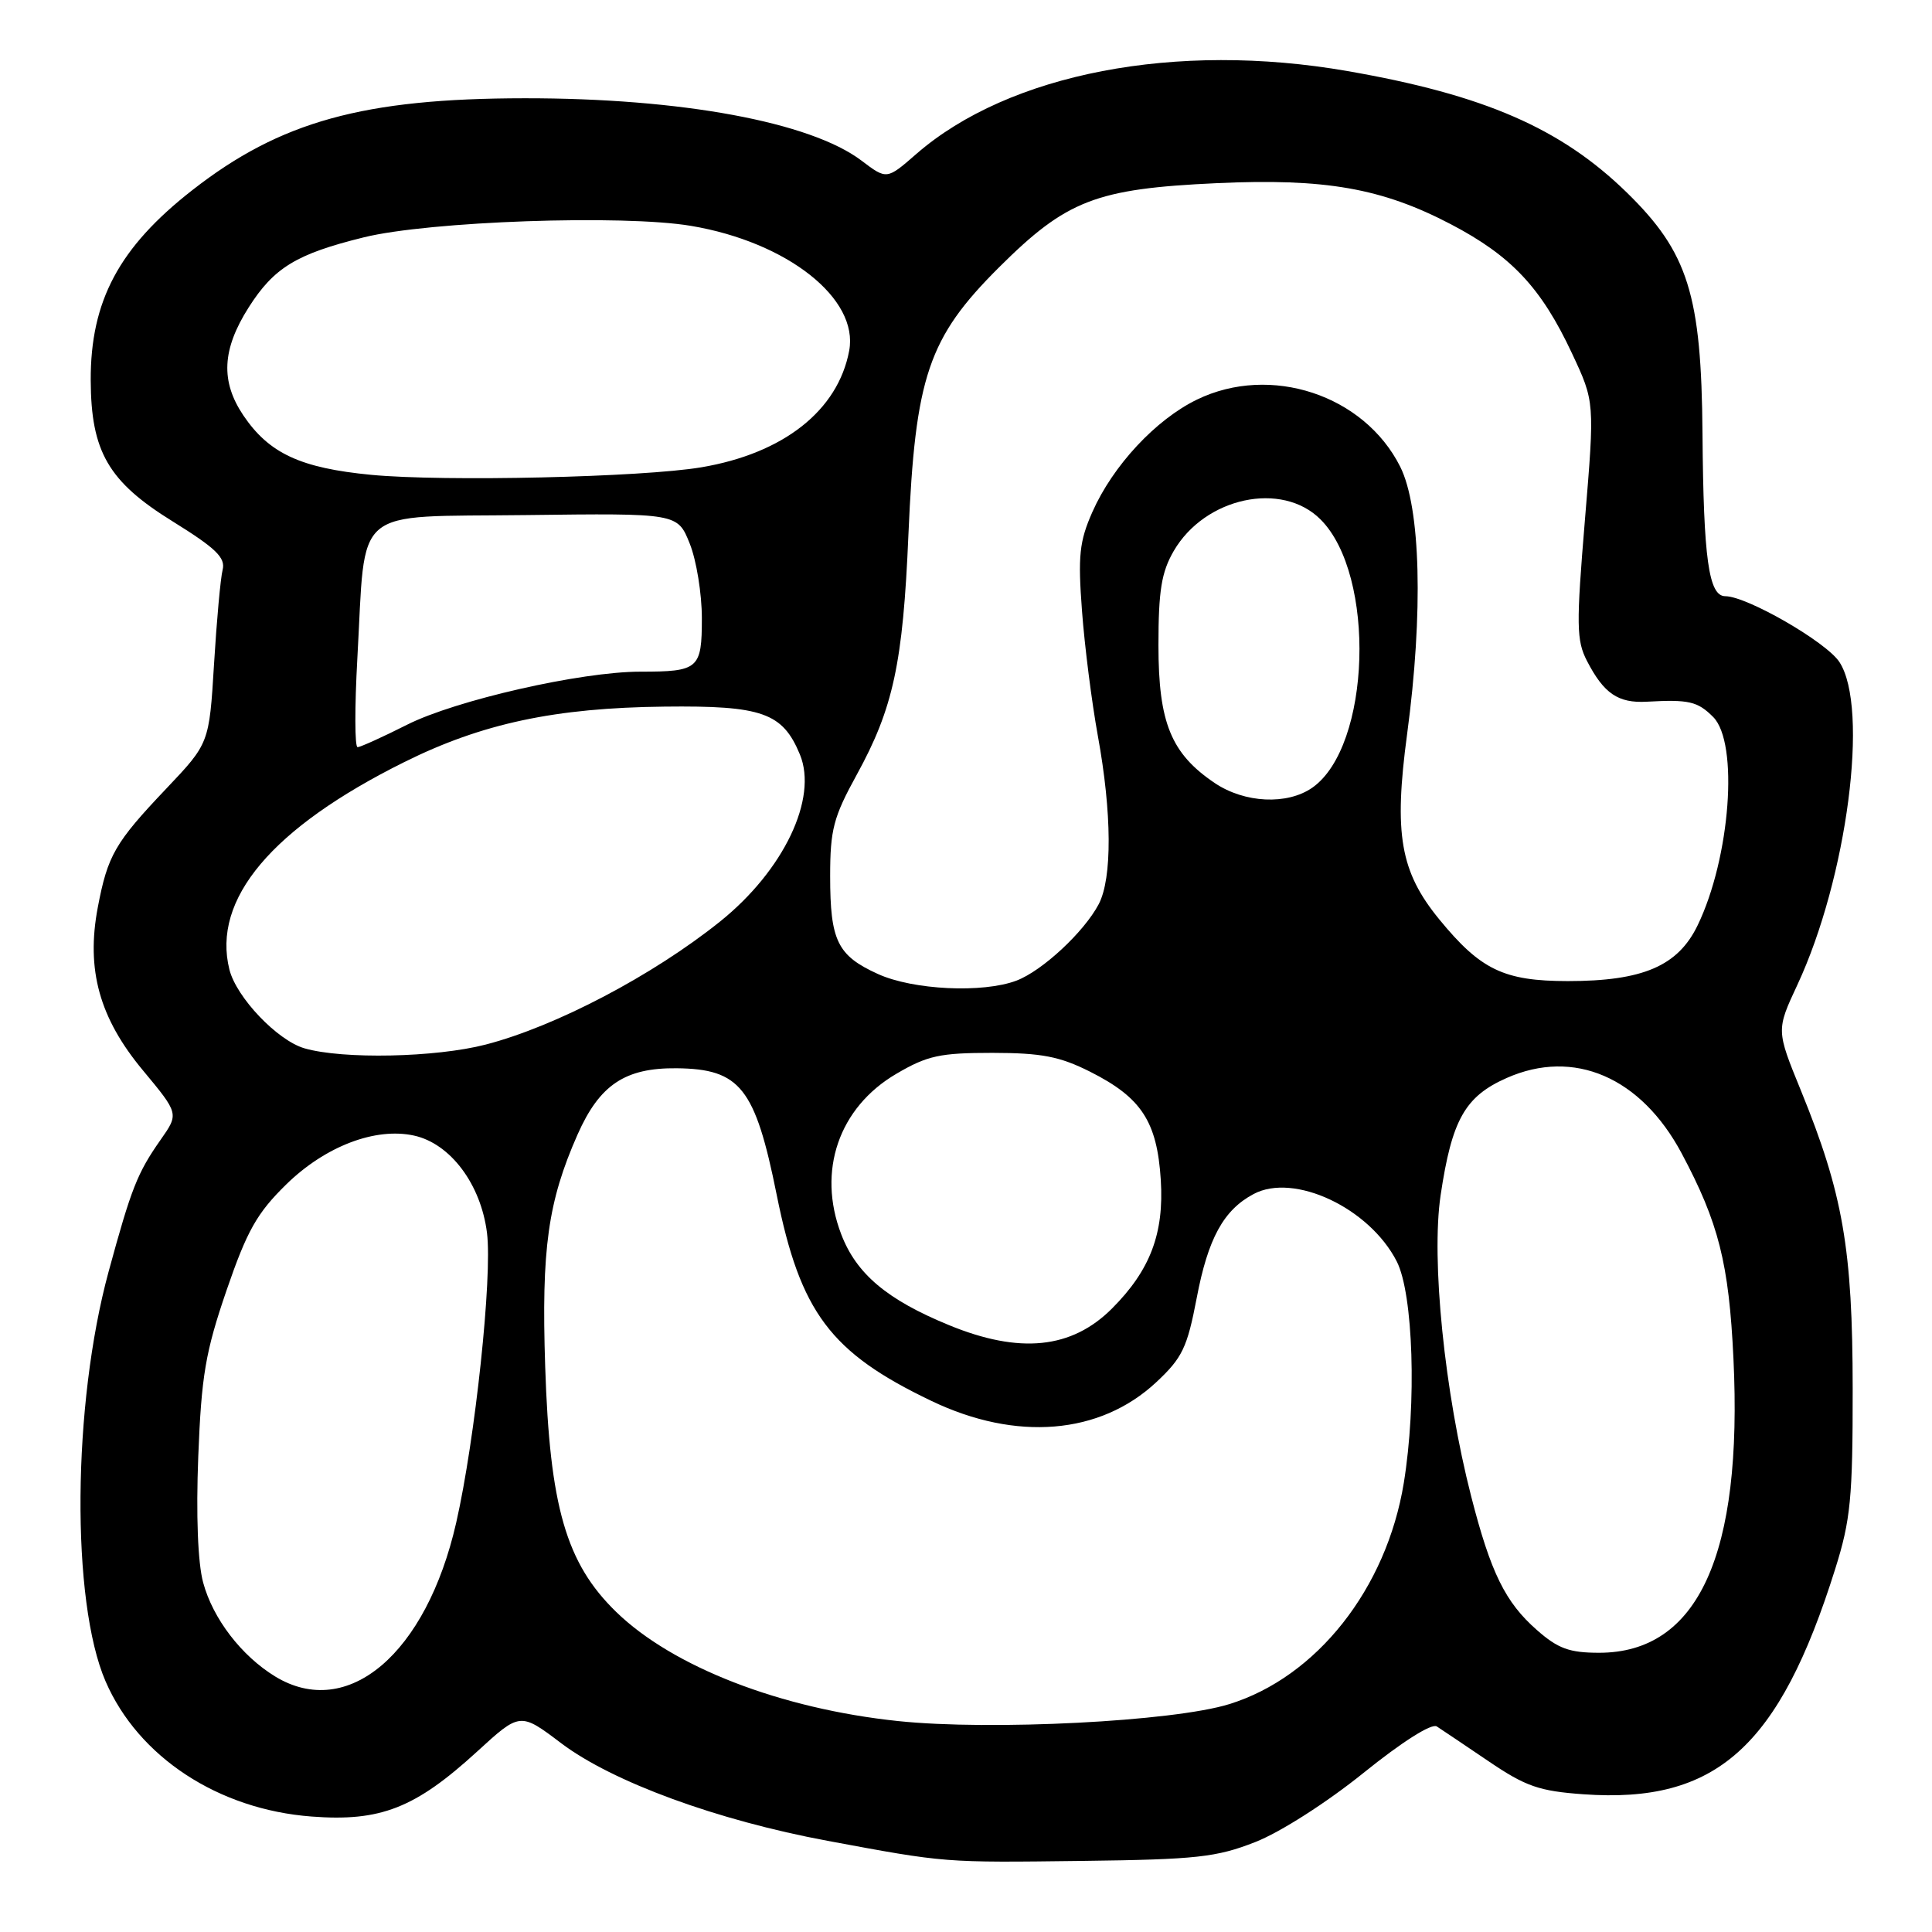 <?xml version="1.0" encoding="UTF-8" standalone="no"?>
<!DOCTYPE svg PUBLIC "-//W3C//DTD SVG 1.1//EN" "http://www.w3.org/Graphics/SVG/1.1/DTD/svg11.dtd" >
<svg xmlns="http://www.w3.org/2000/svg" xmlns:xlink="http://www.w3.org/1999/xlink" version="1.1" viewBox="0 0 256 256">
 <g >
 <path fill="currentColor"
d=" M 166.31 244.09 C 169.64 242.79 175.79 238.85 180.67 234.92 C 185.74 230.83 189.69 228.32 190.38 228.76 C 191.01 229.17 194.11 231.25 197.25 233.38 C 202.16 236.71 203.94 237.33 209.81 237.75 C 227.40 239.01 235.75 231.54 243.17 207.91 C 245.22 201.40 245.50 198.50 245.49 184.00 C 245.48 165.52 244.21 158.18 238.63 144.50 C 235.36 136.50 235.36 136.50 238.16 130.50 C 244.76 116.34 247.70 93.78 243.73 87.72 C 242.00 85.07 231.47 79.00 228.61 79.00 C 226.41 79.00 225.72 74.03 225.59 57.50 C 225.45 39.04 223.70 33.46 215.55 25.50 C 206.82 16.99 196.67 12.57 178.56 9.42 C 155.85 5.46 133.70 9.72 121.43 20.39 C 117.50 23.82 117.50 23.82 114.15 21.28 C 107.39 16.17 90.28 13.00 69.50 13.02 C 48.17 13.04 37.13 16.09 25.49 25.19 C 15.78 32.77 11.98 39.88 12.02 50.40 C 12.06 59.85 14.36 63.82 22.88 69.09 C 28.60 72.64 29.90 73.89 29.50 75.50 C 29.22 76.60 28.71 82.22 28.36 88.00 C 27.72 98.50 27.72 98.50 22.03 104.50 C 15.23 111.66 14.27 113.33 12.96 120.22 C 11.39 128.48 13.16 134.89 18.94 141.83 C 23.71 147.57 23.71 147.57 21.28 151.03 C 18.20 155.42 17.40 157.45 14.39 168.50 C 9.59 186.11 9.40 212.18 13.99 222.79 C 18.33 232.81 28.93 239.77 41.28 240.70 C 50.42 241.40 55.02 239.59 63.21 232.10 C 68.92 226.87 68.92 226.87 74.38 231.00 C 81.17 236.12 95.03 241.20 109.66 243.92 C 125.41 246.85 124.99 246.81 143.50 246.58 C 158.53 246.39 161.18 246.10 166.31 244.09 Z  M 119.00 228.05 C 103.45 226.42 89.15 220.88 81.65 213.59 C 75.01 207.14 72.84 199.63 72.24 181.06 C 71.73 165.46 72.60 159.23 76.53 150.33 C 79.45 143.74 82.82 141.48 89.66 141.55 C 98.08 141.64 100.06 144.13 102.91 158.29 C 106.05 173.91 110.03 179.22 123.40 185.62 C 134.65 191.02 145.76 190.10 153.20 183.16 C 156.67 179.92 157.31 178.58 158.57 171.99 C 160.07 164.10 162.12 160.34 166.10 158.22 C 171.46 155.35 181.46 160.06 185.08 167.15 C 187.27 171.46 187.73 185.94 186.01 196.50 C 183.72 210.51 174.46 222.23 162.87 225.81 C 155.45 228.11 131.28 229.34 119.00 228.05 Z  M 36.46 222.14 C 31.99 219.41 28.21 214.48 26.92 209.70 C 26.21 207.10 25.97 200.75 26.27 193.00 C 26.69 182.27 27.22 179.15 30.01 171.00 C 32.74 163.06 34.04 160.75 37.94 156.93 C 43.11 151.88 49.74 149.35 54.86 150.47 C 59.68 151.53 63.72 156.91 64.53 163.37 C 65.25 169.18 62.97 190.68 60.45 201.76 C 56.49 219.14 46.07 228.00 36.46 222.14 Z  M 203.65 215.99 C 199.46 212.32 197.53 208.39 194.94 198.28 C 191.40 184.47 189.62 166.91 190.89 158.37 C 192.38 148.37 194.12 145.28 199.64 142.84 C 208.55 138.89 217.44 142.73 222.83 152.83 C 227.73 162.02 229.09 167.40 229.69 180.00 C 230.94 206.01 225.01 219.00 211.89 219.00 C 207.96 219.00 206.44 218.45 203.65 215.99 Z  M 125.73 175.58 C 117.52 172.21 113.46 168.78 111.46 163.53 C 108.26 155.16 111.14 146.76 118.76 142.29 C 122.88 139.87 124.54 139.51 131.50 139.51 C 138.02 139.52 140.41 139.98 144.45 142.01 C 151.24 145.43 153.32 148.60 153.81 156.34 C 154.26 163.44 152.41 168.31 147.35 173.38 C 142.00 178.74 135.11 179.44 125.73 175.58 Z  M 40.35 138.91 C 36.76 137.87 31.33 132.17 30.40 128.48 C 28.06 119.15 36.02 109.70 53.57 100.98 C 63.88 95.85 73.57 93.79 88.04 93.63 C 101.00 93.48 103.70 94.44 105.99 99.97 C 108.40 105.80 103.84 115.34 95.41 122.11 C 86.49 129.26 73.63 136.01 64.36 138.41 C 57.72 140.13 45.43 140.38 40.35 138.91 Z  M 116.33 129.06 C 110.96 126.62 110.00 124.66 110.00 116.10 C 110.00 109.94 110.43 108.28 113.52 102.66 C 118.36 93.85 119.65 87.88 120.37 70.86 C 121.27 49.89 123.00 44.77 132.36 35.44 C 141.32 26.52 145.20 25.01 161.22 24.27 C 175.58 23.61 183.11 24.93 192.26 29.72 C 200.28 33.92 204.23 38.13 208.30 46.83 C 211.31 53.25 211.31 53.25 210.01 68.90 C 208.85 82.85 208.88 84.87 210.29 87.59 C 212.52 91.90 214.41 93.19 218.20 92.98 C 223.79 92.67 224.93 92.93 227.00 95.00 C 230.42 98.42 229.28 113.66 224.94 122.62 C 222.33 128.01 217.69 130.00 207.73 130.00 C 199.27 129.99 196.19 128.51 190.71 121.82 C 185.54 115.51 184.67 110.52 186.45 97.27 C 188.61 81.15 188.25 67.25 185.53 61.83 C 180.75 52.32 168.35 48.23 158.62 52.94 C 153.15 55.59 147.47 61.69 144.75 67.83 C 143.02 71.74 142.82 73.64 143.37 80.95 C 143.72 85.65 144.67 93.10 145.47 97.50 C 147.34 107.74 147.38 116.37 145.59 119.80 C 143.65 123.49 138.10 128.65 134.68 129.94 C 130.23 131.62 120.99 131.18 116.33 129.06 Z  M 160.95 103.75 C 155.17 99.85 153.50 95.76 153.50 85.50 C 153.50 78.26 153.90 75.81 155.53 73.00 C 159.67 65.89 169.86 63.70 174.98 68.83 C 182.36 76.21 181.66 98.92 173.89 104.37 C 170.57 106.69 164.91 106.42 160.95 103.75 Z  M 47.35 87.25 C 48.50 66.74 46.38 68.54 69.68 68.25 C 89.78 68.00 89.78 68.00 91.39 72.02 C 92.28 74.23 93.00 78.68 93.00 81.91 C 93.00 88.64 92.58 89.00 84.83 89.00 C 76.98 89.00 60.37 92.78 53.92 96.04 C 50.69 97.67 47.75 99.00 47.38 99.00 C 47.00 99.00 46.99 93.71 47.35 87.25 Z  M 49.20 62.92 C 39.82 62.02 35.65 60.08 32.25 55.05 C 29.21 50.53 29.41 46.32 32.94 40.75 C 36.30 35.46 39.27 33.65 48.20 31.45 C 56.86 29.31 82.59 28.41 91.57 29.93 C 104.34 32.08 113.82 39.57 112.52 46.48 C 111.03 54.40 103.82 60.08 92.93 61.92 C 85.08 63.24 58.89 63.84 49.20 62.92 Z "/>
</g>
</svg>